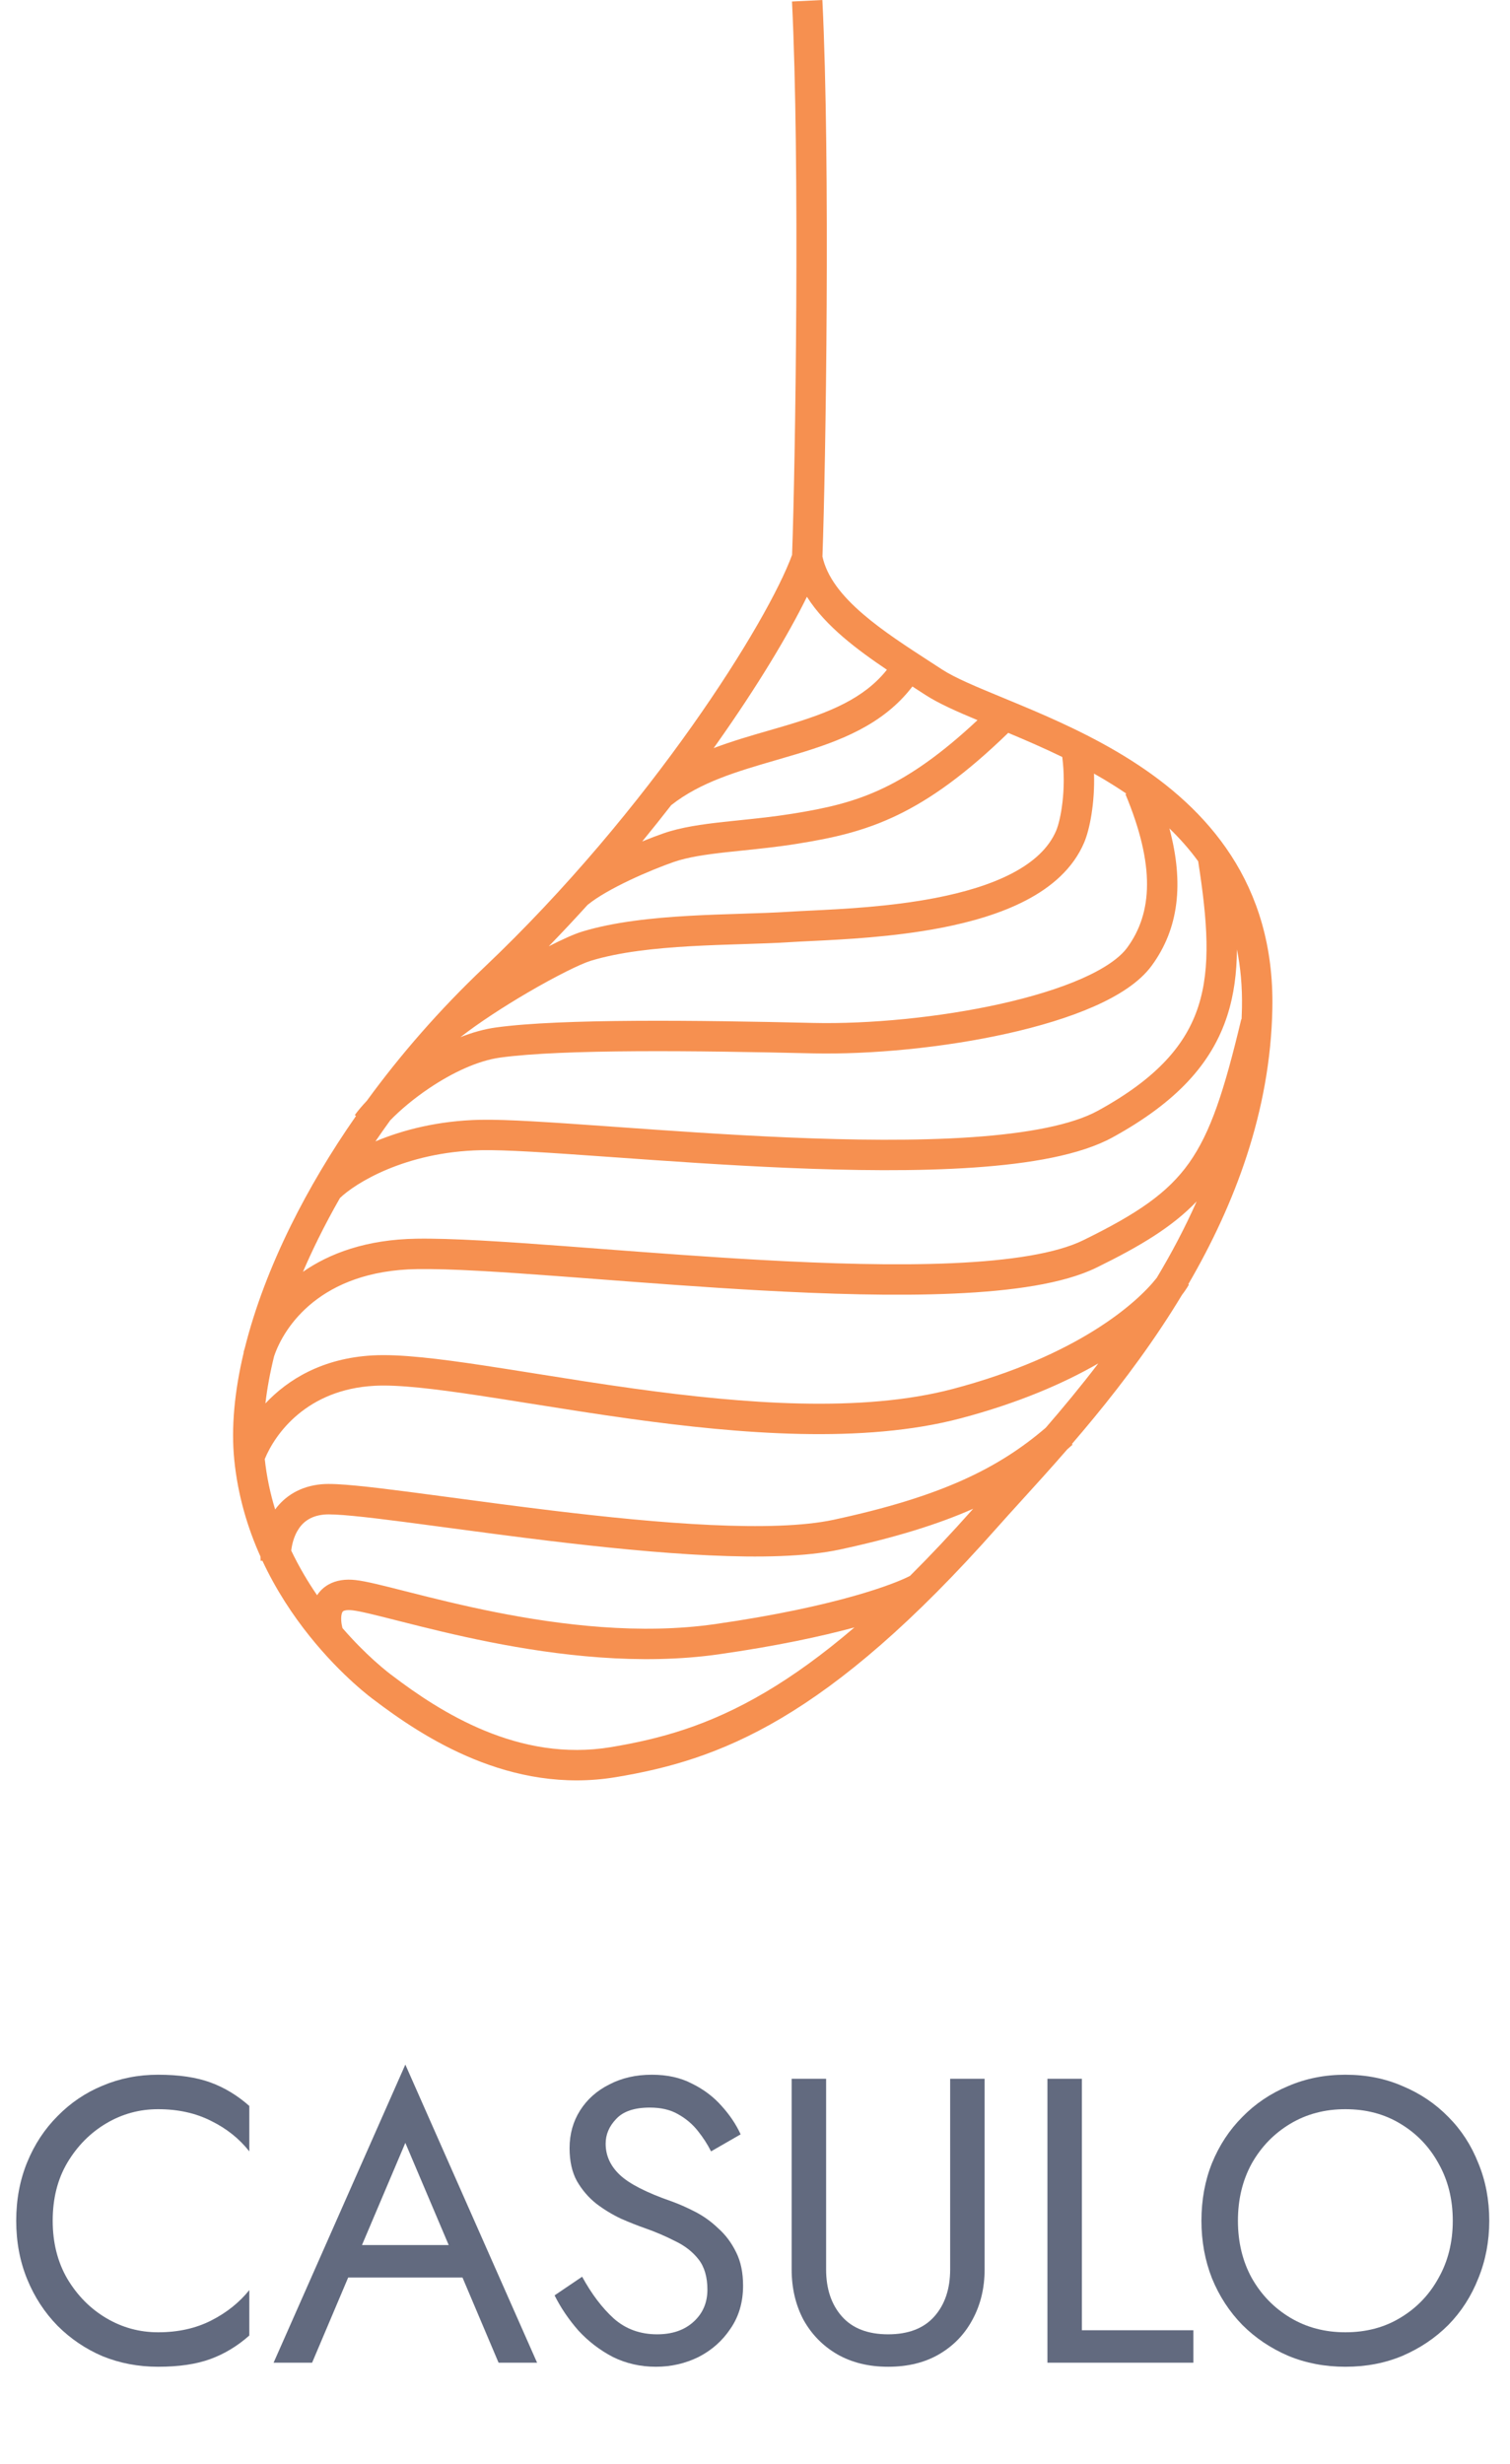 <svg width="149" height="243" viewBox="0 0 149 243" fill="none" xmlns="http://www.w3.org/2000/svg">
<path fill-rule="evenodd" clip-rule="evenodd" d="M78.159 54.719C78.484 45.862 78.938 15.976 78.151 0.149L81.148 0C81.942 15.983 81.481 46.051 81.155 54.883C81.591 56.874 83.016 58.723 85.183 60.579C87.122 62.242 89.48 63.767 91.901 65.335C92.25 65.561 92.601 65.788 92.952 66.017C94.249 66.86 96.316 67.715 98.962 68.808C99.5 69.03 100.062 69.262 100.646 69.506C104.006 70.91 107.922 72.639 111.625 74.991C119.074 79.723 125.781 87.068 125.551 99.436C125.361 109.621 121.817 118.812 117.255 126.647L117.317 126.683C117.143 126.985 116.913 127.33 116.625 127.709C115.979 128.78 115.315 129.825 114.64 130.842C111.756 135.188 108.638 139.071 105.774 142.396L105.837 142.466C105.663 142.623 105.487 142.778 105.311 142.93C103.674 144.815 102.13 146.512 100.773 148.003C99.924 148.937 99.148 149.79 98.468 150.558C90.045 160.075 83.169 165.839 77.103 169.432C71.01 173.04 65.799 174.417 60.789 175.252C50.359 176.991 41.733 171.31 36.848 167.593L36.819 167.571C36.792 167.551 36.754 167.523 36.706 167.487C36.61 167.414 36.473 167.308 36.3 167.17C35.956 166.894 35.469 166.488 34.885 165.959C33.716 164.902 32.148 163.345 30.535 161.33C28.923 159.317 27.252 156.829 25.891 153.912L25.717 153.923C25.709 153.791 25.705 153.651 25.705 153.506C24.439 150.696 23.471 147.5 23.116 143.959C22.8 140.795 23.134 137.201 24.055 133.355L24.032 133.349C24.07 133.212 24.113 133.069 24.16 132.923C25.122 129.068 26.666 124.969 28.727 120.803C30.483 117.257 32.625 113.638 35.131 110.049L35.011 109.962C35.334 109.518 35.733 109.046 36.194 108.559C39.496 104.027 43.376 99.566 47.787 95.388C55.953 87.651 63.001 79.072 68.302 71.578C73.516 64.207 76.963 57.995 78.159 54.719ZM79.623 58.852C77.796 62.583 74.738 67.674 70.751 73.31C70.641 73.465 70.531 73.62 70.421 73.776C72.237 73.088 74.092 72.552 75.863 72.041C76.493 71.859 77.113 71.68 77.717 71.499C81.791 70.273 85.234 68.918 87.516 66.048C86.011 65.035 84.536 63.976 83.23 62.857C81.841 61.666 80.565 60.344 79.623 58.852ZM90.032 67.699C87.112 71.523 82.751 73.117 78.581 74.371C77.919 74.571 77.263 74.761 76.614 74.95C72.72 76.083 69.107 77.133 66.23 79.403C65.311 80.584 64.358 81.779 63.372 82.98C64.159 82.659 64.882 82.386 65.477 82.179C67.215 81.574 69.269 81.29 71.382 81.057C71.922 80.997 72.467 80.941 73.018 80.884C74.681 80.712 76.4 80.534 78.186 80.247C81.466 79.719 84.26 79.127 87.281 77.666C89.954 76.374 92.872 74.368 96.455 71.018C94.401 70.161 92.578 69.353 91.316 68.531C90.976 68.31 90.631 68.087 90.283 67.862C90.2 67.808 90.116 67.754 90.032 67.699ZM99.486 72.273C95.312 76.32 91.86 78.785 88.587 80.367C85.167 82.021 82.028 82.667 78.663 83.209C76.784 83.511 74.945 83.701 73.265 83.875C72.73 83.93 72.21 83.984 71.711 84.038C69.591 84.272 67.845 84.531 66.463 85.012C65.359 85.396 63.726 86.046 62.111 86.812C60.472 87.591 58.958 88.44 58.017 89.208L58.011 89.201C56.761 90.582 55.472 91.959 54.147 93.321C55.51 92.626 56.684 92.1 57.453 91.867C60.618 90.909 64.392 90.519 67.985 90.316C69.772 90.215 71.542 90.159 73.194 90.107L73.247 90.105C74.923 90.052 76.464 90.003 77.815 89.915C78.421 89.875 79.14 89.841 79.945 89.802C83.177 89.645 87.817 89.42 92.305 88.552C95.098 88.012 97.736 87.237 99.863 86.126C101.99 85.014 103.487 83.63 104.216 81.921C104.664 80.869 105.238 77.855 104.819 74.651C102.997 73.765 101.193 72.986 99.49 72.275C99.488 72.274 99.487 72.273 99.486 72.273ZM107.954 76.29C108.041 79.184 107.535 81.785 106.975 83.098C105.88 85.666 103.739 87.485 101.252 88.784C98.765 90.084 95.812 90.929 92.875 91.497C88.146 92.412 83.209 92.649 79.99 92.804C79.224 92.841 78.555 92.873 78.01 92.909C76.6 93 75.005 93.051 73.342 93.104L73.303 93.105C71.642 93.157 69.904 93.213 68.154 93.311C64.608 93.512 61.13 93.888 58.322 94.739C57.308 95.046 54.856 96.257 52.065 97.888C49.708 99.267 47.256 100.858 45.436 102.279C46.593 101.823 47.775 101.485 48.938 101.325C55.384 100.436 68.985 100.617 80.227 100.877C85.753 101.005 92.715 100.341 98.758 98.992C101.779 98.317 104.527 97.481 106.732 96.51C108.978 95.52 110.483 94.467 111.225 93.455C113.729 90.043 113.999 85.367 111.051 78.311L111.15 78.27C110.776 78.014 110.397 77.766 110.016 77.523C109.336 77.092 108.647 76.681 107.954 76.29ZM115.392 81.694C116.836 87.097 116.331 91.568 113.644 95.23C112.432 96.883 110.341 98.198 107.941 99.255C105.5 100.331 102.55 101.219 99.412 101.92C93.136 103.32 85.932 104.009 80.157 103.876C68.806 103.613 55.496 103.449 49.348 104.296C47.148 104.6 44.645 105.777 42.39 107.289C40.831 108.334 39.478 109.48 38.502 110.487C38.002 111.176 37.516 111.867 37.044 112.559C39.746 111.429 43.233 110.52 47.374 110.43C49.958 110.374 54.431 110.68 59.747 111.058C60.073 111.081 60.404 111.105 60.737 111.128C65.873 111.494 71.788 111.915 77.742 112.169C84.087 112.439 90.436 112.518 95.893 112.144C101.416 111.765 105.789 110.933 108.348 109.529C114.266 106.282 117.05 102.959 118.253 99.217C119.488 95.375 119.151 90.847 118.23 84.935C117.375 83.764 116.42 82.688 115.392 81.694ZM122.055 93.626C122.039 95.921 121.768 98.086 121.109 100.135C119.598 104.833 116.14 108.676 109.791 112.159C106.61 113.905 101.653 114.756 96.099 115.137C90.478 115.523 84.002 115.439 77.614 115.166C71.616 114.91 65.661 114.486 60.532 114.121C60.196 114.098 59.863 114.074 59.534 114.05C54.146 113.668 49.848 113.377 47.439 113.429C39.934 113.593 35.01 116.726 33.546 118.142C32.78 119.481 32.07 120.813 31.416 122.134C30.868 123.242 30.361 124.339 29.895 125.421C32.526 123.594 36.16 122.234 41.086 122.155C44.533 122.099 49.702 122.441 55.619 122.881C56.834 122.972 58.082 123.067 59.357 123.164C64.325 123.541 69.691 123.949 75.028 124.247C81.736 124.622 88.351 124.82 94.007 124.569C99.729 124.315 104.238 123.606 106.889 122.307C112.265 119.673 115.237 117.637 117.332 114.685C119.463 111.681 120.797 107.581 122.483 100.509L122.515 100.516C122.532 100.139 122.544 99.76 122.551 99.38C122.59 97.308 122.413 95.395 122.055 93.626ZM118.08 118.479C115.7 120.97 112.567 122.866 108.209 125.001C104.95 126.599 99.882 127.311 94.141 127.566C88.334 127.824 81.602 127.619 74.861 127.243C69.491 126.943 64.085 126.532 59.114 126.154C57.844 126.057 56.602 125.963 55.396 125.873C49.441 125.429 44.418 125.101 41.134 125.154C31.611 125.308 28.018 130.862 27.046 133.752C26.646 135.369 26.36 136.923 26.19 138.4C28.396 136.049 31.807 133.935 36.795 133.664C39.47 133.519 43.305 133.99 47.687 134.65C49.341 134.899 51.078 135.176 52.885 135.464C55.952 135.953 59.219 136.475 62.62 136.945C73.432 138.442 85.049 139.343 94.03 136.969C106.3 133.724 112.176 128.519 114.142 126.016C115.58 123.62 116.916 121.104 118.08 118.479ZM108.376 134.455C104.964 136.422 100.5 138.361 94.797 139.869C85.175 142.413 73.017 141.414 62.208 139.917C58.788 139.443 55.449 138.911 52.355 138.418C50.557 138.131 48.842 137.858 47.24 137.617C42.805 136.949 39.276 136.534 36.957 136.66C30.282 137.022 27.158 141.372 26.125 143.885C26.315 145.634 26.672 147.293 27.15 148.856C28.098 147.571 29.586 146.558 31.752 146.369C32.532 146.301 33.724 146.373 35.118 146.507C36.55 146.644 38.321 146.859 40.322 147.119C41.662 147.293 43.107 147.486 44.631 147.69C47.681 148.099 51.048 148.55 54.533 148.971C59.753 149.601 65.184 150.156 70.086 150.385C75.019 150.616 79.297 150.509 82.265 149.871C92.769 147.611 98.447 144.861 103.187 140.801C104.863 138.868 106.624 136.749 108.376 134.455ZM96.029 148.787C92.494 150.349 88.267 151.648 82.896 152.804C79.529 153.528 74.926 153.615 69.946 153.382C64.935 153.147 59.42 152.582 54.173 151.949C50.671 151.526 47.264 151.07 44.203 150.66C42.686 150.457 41.253 150.265 39.936 150.094C37.94 149.835 36.211 149.625 34.832 149.493C33.413 149.357 32.481 149.317 32.012 149.358C30.564 149.484 29.785 150.185 29.319 151.019C28.981 151.623 28.806 152.313 28.738 152.916C29.508 154.524 30.382 155.994 31.289 157.315C31.553 156.91 31.918 156.542 32.406 156.265C33.177 155.827 34.096 155.707 35.087 155.818C36.109 155.931 37.816 156.365 39.857 156.884C40.035 156.929 40.216 156.975 40.4 157.021C42.751 157.618 45.65 158.342 48.892 158.985C55.396 160.275 63.182 161.216 70.535 160.166C76.557 159.306 81.104 158.287 84.328 157.372C87.22 156.551 88.985 155.83 89.794 155.409C91.766 153.449 93.84 151.252 96.029 148.787ZM84.312 160.489C81.018 161.381 76.605 162.329 70.959 163.136C63.114 164.257 54.941 163.244 48.309 161.928C44.984 161.268 42.02 160.527 39.662 159.929L39.321 159.843C37.08 159.274 35.56 158.889 34.756 158.799C34.185 158.736 33.951 158.837 33.887 158.873C33.843 158.899 33.791 158.939 33.741 159.082C33.683 159.25 33.65 159.508 33.673 159.842C33.691 160.089 33.736 160.337 33.794 160.555C34.954 161.896 36.045 162.963 36.897 163.734C37.434 164.22 37.874 164.586 38.176 164.828C38.327 164.949 38.444 165.039 38.52 165.097C38.558 165.126 38.586 165.147 38.604 165.16L38.623 165.174L38.624 165.175L38.638 165.185L38.653 165.197C43.469 168.863 51.194 173.81 60.296 172.293C65.057 171.5 69.888 170.217 75.574 166.85C78.257 165.262 81.145 163.2 84.312 160.489Z" fill="#F69050"/>
<path d="M5.2 219C5.2 221.16 5.68 223.067 6.64 224.72C7.627 226.373 8.907 227.667 10.48 228.6C12.053 229.533 13.76 230 15.6 230C17.573 230 19.32 229.613 20.84 228.84C22.36 228.067 23.613 227.067 24.6 225.84V230.32C23.427 231.36 22.147 232.133 20.76 232.64C19.373 233.147 17.653 233.4 15.6 233.4C13.653 233.4 11.827 233.053 10.12 232.36C8.44 231.64 6.96 230.64 5.68 229.36C4.4 228.053 3.4 226.52 2.68 224.76C1.96 223 1.6 221.08 1.6 219C1.6 216.92 1.96 215 2.68 213.24C3.4 211.48 4.4 209.96 5.68 208.68C6.96 207.373 8.44 206.373 10.12 205.68C11.827 204.96 13.653 204.6 15.6 204.6C17.653 204.6 19.373 204.853 20.76 205.36C22.147 205.867 23.427 206.64 24.6 207.68V212.16C23.613 210.907 22.36 209.907 20.84 209.16C19.32 208.387 17.573 208 15.6 208C13.76 208 12.053 208.467 10.48 209.4C8.907 210.333 7.627 211.627 6.64 213.28C5.68 214.907 5.2 216.813 5.2 219Z" fill="#626A7F"/>
<path d="M49.197 233L45.637 224.6H34.357L30.797 233H26.997L39.997 203.6L52.997 233H49.197ZM39.997 211.32L35.717 221.4H44.277L39.997 211.32Z" fill="#626A7F"/>
<path d="M57.443 224.52C58.377 226.227 59.417 227.6 60.563 228.64C61.737 229.68 63.163 230.2 64.843 230.2C66.337 230.2 67.537 229.787 68.443 228.96C69.35 228.133 69.803 227.08 69.803 225.8C69.803 224.547 69.51 223.547 68.923 222.8C68.337 222.053 67.563 221.453 66.603 221C65.67 220.52 64.67 220.093 63.603 219.72C62.91 219.48 62.137 219.173 61.283 218.8C60.43 218.4 59.617 217.907 58.843 217.32C58.07 216.707 57.43 215.96 56.923 215.08C56.443 214.2 56.203 213.12 56.203 211.84C56.203 210.453 56.55 209.213 57.243 208.12C57.937 207.027 58.897 206.173 60.123 205.56C61.35 204.92 62.75 204.6 64.323 204.6C65.843 204.6 67.163 204.893 68.283 205.48C69.43 206.04 70.403 206.773 71.203 207.68C72.003 208.56 72.63 209.493 73.083 210.48L70.163 212.16C69.817 211.467 69.377 210.787 68.843 210.12C68.31 209.453 67.657 208.907 66.883 208.48C66.137 208.053 65.217 207.84 64.123 207.84C62.603 207.84 61.497 208.213 60.803 208.96C60.11 209.68 59.763 210.493 59.763 211.4C59.763 212.573 60.23 213.6 61.163 214.48C62.097 215.36 63.79 216.227 66.243 217.08C66.99 217.347 67.777 217.693 68.603 218.12C69.43 218.547 70.19 219.093 70.883 219.76C71.603 220.4 72.19 221.187 72.643 222.12C73.097 223.027 73.323 224.12 73.323 225.4C73.323 227.027 72.91 228.44 72.083 229.64C71.283 230.84 70.23 231.773 68.923 232.44C67.617 233.08 66.217 233.4 64.723 233.4C63.203 233.4 61.79 233.08 60.483 232.44C59.203 231.773 58.07 230.907 57.083 229.84C56.123 228.747 55.337 227.587 54.723 226.36L57.443 224.52Z" fill="#626A7F"/>
<path d="M78.117 205H81.517V223.8C81.517 225.72 82.037 227.267 83.077 228.44C84.117 229.613 85.637 230.2 87.637 230.2C89.637 230.2 91.157 229.613 92.197 228.44C93.237 227.267 93.757 225.72 93.757 223.8V205H97.157V223.8C97.157 225.64 96.757 227.293 95.957 228.76C95.184 230.2 94.091 231.333 92.677 232.16C91.264 232.987 89.584 233.4 87.637 233.4C85.717 233.4 84.037 232.987 82.597 232.16C81.184 231.333 80.077 230.2 79.277 228.76C78.504 227.293 78.117 225.64 78.117 223.8V205Z" fill="#626A7F"/>
<path d="M103.356 205H106.756V229.8H117.756V233H103.356V205Z" fill="#626A7F"/>
<path d="M118.553 219C118.553 216.947 118.9 215.053 119.593 213.32C120.313 211.56 121.313 210.04 122.593 208.76C123.873 207.453 125.38 206.44 127.113 205.72C128.847 204.973 130.727 204.6 132.753 204.6C134.807 204.6 136.687 204.973 138.393 205.72C140.127 206.44 141.633 207.453 142.913 208.76C144.193 210.04 145.18 211.56 145.873 213.32C146.593 215.053 146.953 216.947 146.953 219C146.953 221.027 146.593 222.92 145.873 224.68C145.18 226.44 144.193 227.973 142.913 229.28C141.633 230.56 140.127 231.573 138.393 232.32C136.687 233.04 134.807 233.4 132.753 233.4C130.727 233.4 128.847 233.04 127.113 232.32C125.38 231.573 123.873 230.56 122.593 229.28C121.313 227.973 120.313 226.44 119.593 224.68C118.9 222.92 118.553 221.027 118.553 219ZM122.153 219C122.153 221.107 122.607 222.987 123.513 224.64C124.447 226.293 125.713 227.6 127.313 228.56C128.913 229.52 130.727 230 132.753 230C134.807 230 136.62 229.52 138.193 228.56C139.793 227.6 141.047 226.293 141.953 224.64C142.887 222.987 143.353 221.107 143.353 219C143.353 216.893 142.887 215.013 141.953 213.36C141.047 211.707 139.793 210.4 138.193 209.44C136.62 208.48 134.807 208 132.753 208C130.727 208 128.913 208.48 127.313 209.44C125.713 210.4 124.447 211.707 123.513 213.36C122.607 215.013 122.153 216.893 122.153 219Z" fill="#626A7F"/>
</svg>
